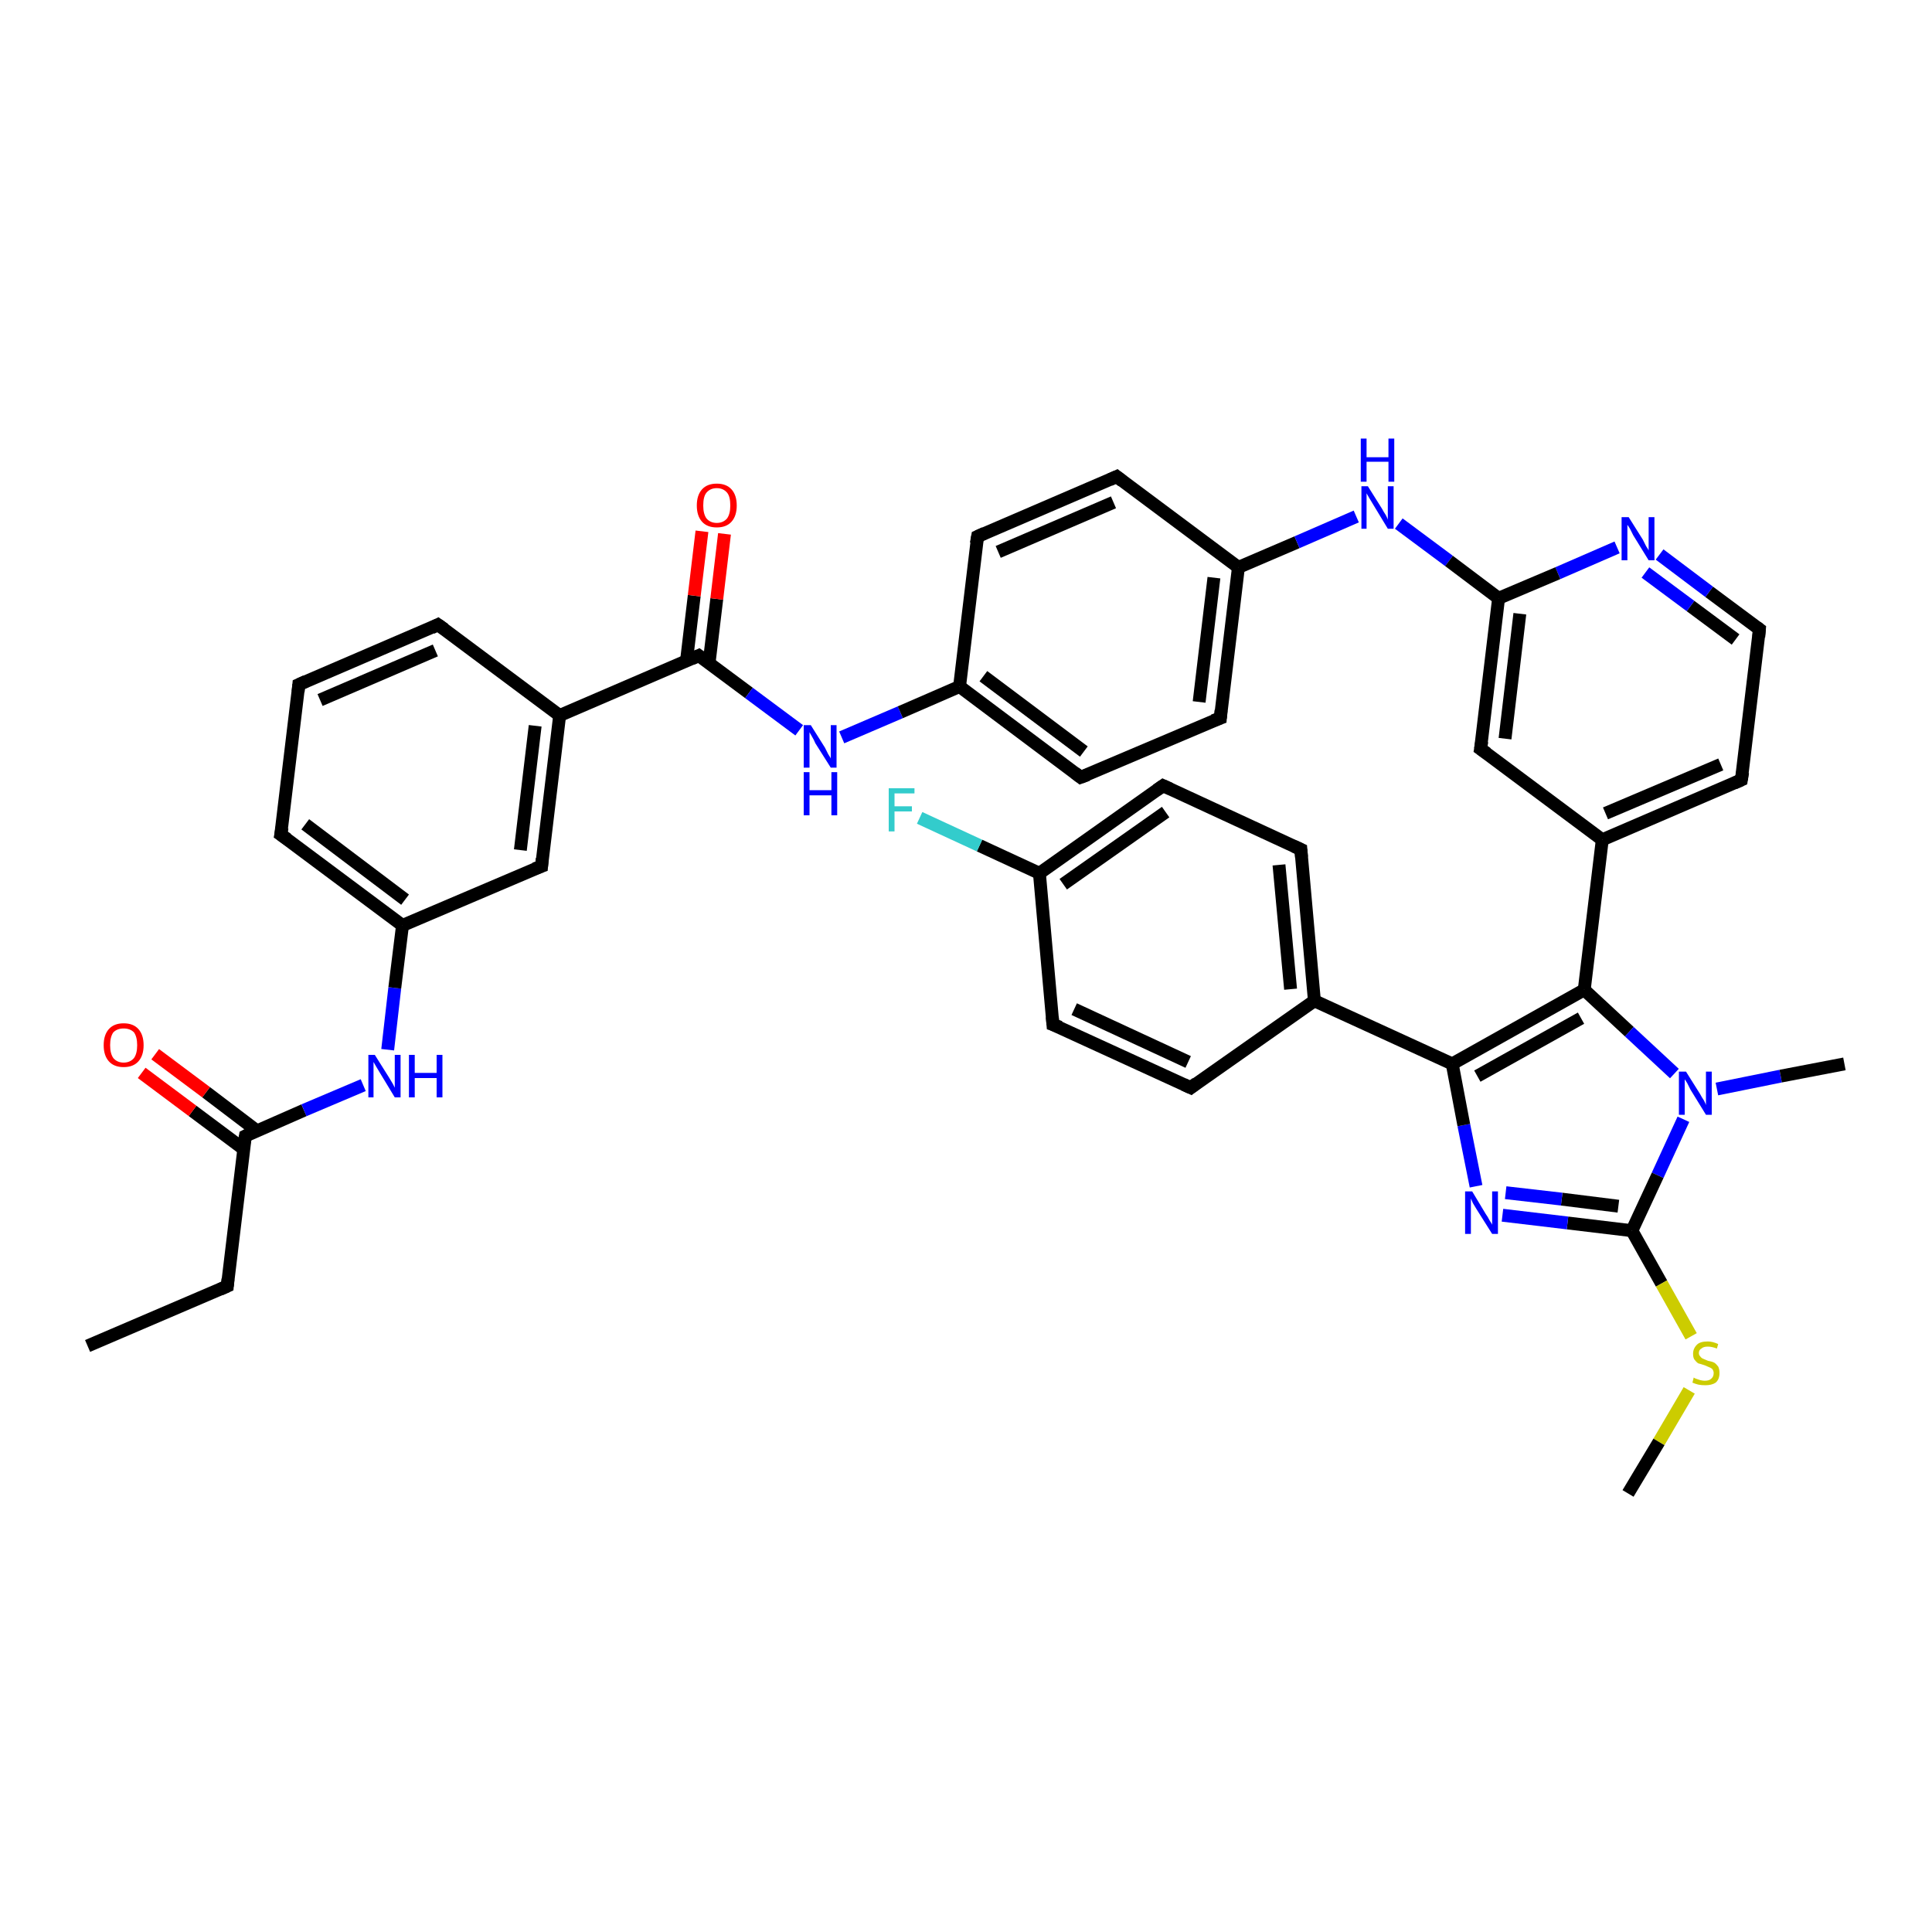 <?xml version='1.0' encoding='iso-8859-1'?>
<svg version='1.1' baseProfile='full'
              xmlns='http://www.w3.org/2000/svg'
                      xmlns:rdkit='http://www.rdkit.org/xml'
                      xmlns:xlink='http://www.w3.org/1999/xlink'
                  xml:space='preserve'
width='300px' height='300px' viewBox='0 0 300 300'>
<!-- END OF HEADER -->
<rect style='opacity:1.0;fill:#FFFFFF;stroke:none' width='300.0' height='300.0' x='0.0' y='0.0'> </rect>
<path class='bond-0 atom-0 atom-1' d='M 13.6,209.0 L 35.3,199.7' style='fill:none;fill-rule:evenodd;stroke:#000000;stroke-width:2.0px;stroke-linecap:butt;stroke-linejoin:miter;stroke-opacity:1' />
<path class='bond-1 atom-1 atom-2' d='M 35.3,199.7 L 38.1,176.4' style='fill:none;fill-rule:evenodd;stroke:#000000;stroke-width:2.0px;stroke-linecap:butt;stroke-linejoin:miter;stroke-opacity:1' />
<path class='bond-2 atom-2 atom-3' d='M 39.9,175.6 L 32.0,169.6' style='fill:none;fill-rule:evenodd;stroke:#000000;stroke-width:2.0px;stroke-linecap:butt;stroke-linejoin:miter;stroke-opacity:1' />
<path class='bond-2 atom-2 atom-3' d='M 32.0,169.6 L 24.1,163.7' style='fill:none;fill-rule:evenodd;stroke:#FF0000;stroke-width:2.0px;stroke-linecap:butt;stroke-linejoin:miter;stroke-opacity:1' />
<path class='bond-2 atom-2 atom-3' d='M 37.8,178.4 L 29.9,172.5' style='fill:none;fill-rule:evenodd;stroke:#000000;stroke-width:2.0px;stroke-linecap:butt;stroke-linejoin:miter;stroke-opacity:1' />
<path class='bond-2 atom-2 atom-3' d='M 29.9,172.5 L 22.0,166.6' style='fill:none;fill-rule:evenodd;stroke:#FF0000;stroke-width:2.0px;stroke-linecap:butt;stroke-linejoin:miter;stroke-opacity:1' />
<path class='bond-3 atom-2 atom-4' d='M 38.1,176.4 L 47.2,172.4' style='fill:none;fill-rule:evenodd;stroke:#000000;stroke-width:2.0px;stroke-linecap:butt;stroke-linejoin:miter;stroke-opacity:1' />
<path class='bond-3 atom-2 atom-4' d='M 47.2,172.4 L 56.4,168.5' style='fill:none;fill-rule:evenodd;stroke:#0000FF;stroke-width:2.0px;stroke-linecap:butt;stroke-linejoin:miter;stroke-opacity:1' />
<path class='bond-4 atom-4 atom-5' d='M 60.2,163.0 L 61.3,153.4' style='fill:none;fill-rule:evenodd;stroke:#0000FF;stroke-width:2.0px;stroke-linecap:butt;stroke-linejoin:miter;stroke-opacity:1' />
<path class='bond-4 atom-4 atom-5' d='M 61.3,153.4 L 62.5,143.7' style='fill:none;fill-rule:evenodd;stroke:#000000;stroke-width:2.0px;stroke-linecap:butt;stroke-linejoin:miter;stroke-opacity:1' />
<path class='bond-5 atom-5 atom-6' d='M 62.5,143.7 L 43.6,129.6' style='fill:none;fill-rule:evenodd;stroke:#000000;stroke-width:2.0px;stroke-linecap:butt;stroke-linejoin:miter;stroke-opacity:1' />
<path class='bond-5 atom-5 atom-6' d='M 62.9,139.7 L 47.4,128.0' style='fill:none;fill-rule:evenodd;stroke:#000000;stroke-width:2.0px;stroke-linecap:butt;stroke-linejoin:miter;stroke-opacity:1' />
<path class='bond-6 atom-6 atom-7' d='M 43.6,129.6 L 46.4,106.3' style='fill:none;fill-rule:evenodd;stroke:#000000;stroke-width:2.0px;stroke-linecap:butt;stroke-linejoin:miter;stroke-opacity:1' />
<path class='bond-7 atom-7 atom-8' d='M 46.4,106.3 L 68.0,97.0' style='fill:none;fill-rule:evenodd;stroke:#000000;stroke-width:2.0px;stroke-linecap:butt;stroke-linejoin:miter;stroke-opacity:1' />
<path class='bond-7 atom-7 atom-8' d='M 49.7,108.7 L 67.6,101.0' style='fill:none;fill-rule:evenodd;stroke:#000000;stroke-width:2.0px;stroke-linecap:butt;stroke-linejoin:miter;stroke-opacity:1' />
<path class='bond-8 atom-8 atom-9' d='M 68.0,97.0 L 86.9,111.1' style='fill:none;fill-rule:evenodd;stroke:#000000;stroke-width:2.0px;stroke-linecap:butt;stroke-linejoin:miter;stroke-opacity:1' />
<path class='bond-9 atom-9 atom-10' d='M 86.9,111.1 L 84.1,134.5' style='fill:none;fill-rule:evenodd;stroke:#000000;stroke-width:2.0px;stroke-linecap:butt;stroke-linejoin:miter;stroke-opacity:1' />
<path class='bond-9 atom-9 atom-10' d='M 83.1,112.7 L 80.8,132.0' style='fill:none;fill-rule:evenodd;stroke:#000000;stroke-width:2.0px;stroke-linecap:butt;stroke-linejoin:miter;stroke-opacity:1' />
<path class='bond-10 atom-9 atom-11' d='M 86.9,111.1 L 108.5,101.8' style='fill:none;fill-rule:evenodd;stroke:#000000;stroke-width:2.0px;stroke-linecap:butt;stroke-linejoin:miter;stroke-opacity:1' />
<path class='bond-11 atom-11 atom-12' d='M 110.1,103.0 L 111.3,93.0' style='fill:none;fill-rule:evenodd;stroke:#000000;stroke-width:2.0px;stroke-linecap:butt;stroke-linejoin:miter;stroke-opacity:1' />
<path class='bond-11 atom-11 atom-12' d='M 111.3,93.0 L 112.5,82.9' style='fill:none;fill-rule:evenodd;stroke:#FF0000;stroke-width:2.0px;stroke-linecap:butt;stroke-linejoin:miter;stroke-opacity:1' />
<path class='bond-11 atom-11 atom-12' d='M 106.6,102.6 L 107.8,92.5' style='fill:none;fill-rule:evenodd;stroke:#000000;stroke-width:2.0px;stroke-linecap:butt;stroke-linejoin:miter;stroke-opacity:1' />
<path class='bond-11 atom-11 atom-12' d='M 107.8,92.5 L 109.0,82.5' style='fill:none;fill-rule:evenodd;stroke:#FF0000;stroke-width:2.0px;stroke-linecap:butt;stroke-linejoin:miter;stroke-opacity:1' />
<path class='bond-12 atom-11 atom-13' d='M 108.5,101.8 L 116.3,107.6' style='fill:none;fill-rule:evenodd;stroke:#000000;stroke-width:2.0px;stroke-linecap:butt;stroke-linejoin:miter;stroke-opacity:1' />
<path class='bond-12 atom-11 atom-13' d='M 116.3,107.6 L 124.1,113.4' style='fill:none;fill-rule:evenodd;stroke:#0000FF;stroke-width:2.0px;stroke-linecap:butt;stroke-linejoin:miter;stroke-opacity:1' />
<path class='bond-13 atom-13 atom-14' d='M 130.7,114.5 L 139.8,110.6' style='fill:none;fill-rule:evenodd;stroke:#0000FF;stroke-width:2.0px;stroke-linecap:butt;stroke-linejoin:miter;stroke-opacity:1' />
<path class='bond-13 atom-13 atom-14' d='M 139.8,110.6 L 149.0,106.6' style='fill:none;fill-rule:evenodd;stroke:#000000;stroke-width:2.0px;stroke-linecap:butt;stroke-linejoin:miter;stroke-opacity:1' />
<path class='bond-14 atom-14 atom-15' d='M 149.0,106.6 L 167.8,120.7' style='fill:none;fill-rule:evenodd;stroke:#000000;stroke-width:2.0px;stroke-linecap:butt;stroke-linejoin:miter;stroke-opacity:1' />
<path class='bond-14 atom-14 atom-15' d='M 152.7,105.0 L 168.3,116.7' style='fill:none;fill-rule:evenodd;stroke:#000000;stroke-width:2.0px;stroke-linecap:butt;stroke-linejoin:miter;stroke-opacity:1' />
<path class='bond-15 atom-15 atom-16' d='M 167.8,120.7 L 189.5,111.5' style='fill:none;fill-rule:evenodd;stroke:#000000;stroke-width:2.0px;stroke-linecap:butt;stroke-linejoin:miter;stroke-opacity:1' />
<path class='bond-16 atom-16 atom-17' d='M 189.5,111.5 L 192.3,88.1' style='fill:none;fill-rule:evenodd;stroke:#000000;stroke-width:2.0px;stroke-linecap:butt;stroke-linejoin:miter;stroke-opacity:1' />
<path class='bond-16 atom-16 atom-17' d='M 186.2,109.0 L 188.5,89.7' style='fill:none;fill-rule:evenodd;stroke:#000000;stroke-width:2.0px;stroke-linecap:butt;stroke-linejoin:miter;stroke-opacity:1' />
<path class='bond-17 atom-17 atom-18' d='M 192.3,88.1 L 201.4,84.2' style='fill:none;fill-rule:evenodd;stroke:#000000;stroke-width:2.0px;stroke-linecap:butt;stroke-linejoin:miter;stroke-opacity:1' />
<path class='bond-17 atom-17 atom-18' d='M 201.4,84.2 L 210.6,80.2' style='fill:none;fill-rule:evenodd;stroke:#0000FF;stroke-width:2.0px;stroke-linecap:butt;stroke-linejoin:miter;stroke-opacity:1' />
<path class='bond-18 atom-18 atom-19' d='M 217.2,81.3 L 225.0,87.1' style='fill:none;fill-rule:evenodd;stroke:#0000FF;stroke-width:2.0px;stroke-linecap:butt;stroke-linejoin:miter;stroke-opacity:1' />
<path class='bond-18 atom-18 atom-19' d='M 225.0,87.1 L 232.7,92.9' style='fill:none;fill-rule:evenodd;stroke:#000000;stroke-width:2.0px;stroke-linecap:butt;stroke-linejoin:miter;stroke-opacity:1' />
<path class='bond-19 atom-19 atom-20' d='M 232.7,92.9 L 229.9,116.3' style='fill:none;fill-rule:evenodd;stroke:#000000;stroke-width:2.0px;stroke-linecap:butt;stroke-linejoin:miter;stroke-opacity:1' />
<path class='bond-19 atom-19 atom-20' d='M 236.0,95.3 L 233.7,114.7' style='fill:none;fill-rule:evenodd;stroke:#000000;stroke-width:2.0px;stroke-linecap:butt;stroke-linejoin:miter;stroke-opacity:1' />
<path class='bond-20 atom-20 atom-21' d='M 229.9,116.3 L 248.8,130.4' style='fill:none;fill-rule:evenodd;stroke:#000000;stroke-width:2.0px;stroke-linecap:butt;stroke-linejoin:miter;stroke-opacity:1' />
<path class='bond-21 atom-21 atom-22' d='M 248.8,130.4 L 270.4,121.1' style='fill:none;fill-rule:evenodd;stroke:#000000;stroke-width:2.0px;stroke-linecap:butt;stroke-linejoin:miter;stroke-opacity:1' />
<path class='bond-21 atom-21 atom-22' d='M 249.3,126.3 L 267.2,118.7' style='fill:none;fill-rule:evenodd;stroke:#000000;stroke-width:2.0px;stroke-linecap:butt;stroke-linejoin:miter;stroke-opacity:1' />
<path class='bond-22 atom-22 atom-23' d='M 270.4,121.1 L 273.2,97.7' style='fill:none;fill-rule:evenodd;stroke:#000000;stroke-width:2.0px;stroke-linecap:butt;stroke-linejoin:miter;stroke-opacity:1' />
<path class='bond-23 atom-23 atom-24' d='M 273.2,97.7 L 265.4,91.9' style='fill:none;fill-rule:evenodd;stroke:#000000;stroke-width:2.0px;stroke-linecap:butt;stroke-linejoin:miter;stroke-opacity:1' />
<path class='bond-23 atom-23 atom-24' d='M 265.4,91.9 L 257.7,86.1' style='fill:none;fill-rule:evenodd;stroke:#0000FF;stroke-width:2.0px;stroke-linecap:butt;stroke-linejoin:miter;stroke-opacity:1' />
<path class='bond-23 atom-23 atom-24' d='M 269.5,99.3 L 262.5,94.1' style='fill:none;fill-rule:evenodd;stroke:#000000;stroke-width:2.0px;stroke-linecap:butt;stroke-linejoin:miter;stroke-opacity:1' />
<path class='bond-23 atom-23 atom-24' d='M 262.5,94.1 L 255.5,88.9' style='fill:none;fill-rule:evenodd;stroke:#0000FF;stroke-width:2.0px;stroke-linecap:butt;stroke-linejoin:miter;stroke-opacity:1' />
<path class='bond-24 atom-21 atom-25' d='M 248.8,130.4 L 246.0,153.7' style='fill:none;fill-rule:evenodd;stroke:#000000;stroke-width:2.0px;stroke-linecap:butt;stroke-linejoin:miter;stroke-opacity:1' />
<path class='bond-25 atom-25 atom-26' d='M 246.0,153.7 L 253.0,160.2' style='fill:none;fill-rule:evenodd;stroke:#000000;stroke-width:2.0px;stroke-linecap:butt;stroke-linejoin:miter;stroke-opacity:1' />
<path class='bond-25 atom-25 atom-26' d='M 253.0,160.2 L 260.0,166.7' style='fill:none;fill-rule:evenodd;stroke:#0000FF;stroke-width:2.0px;stroke-linecap:butt;stroke-linejoin:miter;stroke-opacity:1' />
<path class='bond-26 atom-26 atom-27' d='M 266.6,169.1 L 276.5,167.1' style='fill:none;fill-rule:evenodd;stroke:#0000FF;stroke-width:2.0px;stroke-linecap:butt;stroke-linejoin:miter;stroke-opacity:1' />
<path class='bond-26 atom-26 atom-27' d='M 276.5,167.1 L 286.4,165.2' style='fill:none;fill-rule:evenodd;stroke:#000000;stroke-width:2.0px;stroke-linecap:butt;stroke-linejoin:miter;stroke-opacity:1' />
<path class='bond-27 atom-26 atom-28' d='M 261.4,173.8 L 257.4,182.5' style='fill:none;fill-rule:evenodd;stroke:#0000FF;stroke-width:2.0px;stroke-linecap:butt;stroke-linejoin:miter;stroke-opacity:1' />
<path class='bond-27 atom-26 atom-28' d='M 257.4,182.5 L 253.4,191.1' style='fill:none;fill-rule:evenodd;stroke:#000000;stroke-width:2.0px;stroke-linecap:butt;stroke-linejoin:miter;stroke-opacity:1' />
<path class='bond-28 atom-28 atom-29' d='M 253.4,191.1 L 258.0,199.3' style='fill:none;fill-rule:evenodd;stroke:#000000;stroke-width:2.0px;stroke-linecap:butt;stroke-linejoin:miter;stroke-opacity:1' />
<path class='bond-28 atom-28 atom-29' d='M 258.0,199.3 L 262.6,207.5' style='fill:none;fill-rule:evenodd;stroke:#CCCC00;stroke-width:2.0px;stroke-linecap:butt;stroke-linejoin:miter;stroke-opacity:1' />
<path class='bond-29 atom-29 atom-30' d='M 262.3,215.9 L 257.6,223.9' style='fill:none;fill-rule:evenodd;stroke:#CCCC00;stroke-width:2.0px;stroke-linecap:butt;stroke-linejoin:miter;stroke-opacity:1' />
<path class='bond-29 atom-29 atom-30' d='M 257.6,223.9 L 252.8,231.9' style='fill:none;fill-rule:evenodd;stroke:#000000;stroke-width:2.0px;stroke-linecap:butt;stroke-linejoin:miter;stroke-opacity:1' />
<path class='bond-30 atom-28 atom-31' d='M 253.4,191.1 L 243.4,189.9' style='fill:none;fill-rule:evenodd;stroke:#000000;stroke-width:2.0px;stroke-linecap:butt;stroke-linejoin:miter;stroke-opacity:1' />
<path class='bond-30 atom-28 atom-31' d='M 243.4,189.9 L 233.3,188.7' style='fill:none;fill-rule:evenodd;stroke:#0000FF;stroke-width:2.0px;stroke-linecap:butt;stroke-linejoin:miter;stroke-opacity:1' />
<path class='bond-30 atom-28 atom-31' d='M 251.3,187.3 L 242.5,186.2' style='fill:none;fill-rule:evenodd;stroke:#000000;stroke-width:2.0px;stroke-linecap:butt;stroke-linejoin:miter;stroke-opacity:1' />
<path class='bond-30 atom-28 atom-31' d='M 242.5,186.2 L 233.8,185.2' style='fill:none;fill-rule:evenodd;stroke:#0000FF;stroke-width:2.0px;stroke-linecap:butt;stroke-linejoin:miter;stroke-opacity:1' />
<path class='bond-31 atom-31 atom-32' d='M 229.2,184.2 L 227.3,174.7' style='fill:none;fill-rule:evenodd;stroke:#0000FF;stroke-width:2.0px;stroke-linecap:butt;stroke-linejoin:miter;stroke-opacity:1' />
<path class='bond-31 atom-31 atom-32' d='M 227.3,174.7 L 225.5,165.2' style='fill:none;fill-rule:evenodd;stroke:#000000;stroke-width:2.0px;stroke-linecap:butt;stroke-linejoin:miter;stroke-opacity:1' />
<path class='bond-32 atom-32 atom-33' d='M 225.5,165.2 L 204.1,155.4' style='fill:none;fill-rule:evenodd;stroke:#000000;stroke-width:2.0px;stroke-linecap:butt;stroke-linejoin:miter;stroke-opacity:1' />
<path class='bond-33 atom-33 atom-34' d='M 204.1,155.4 L 202.0,131.9' style='fill:none;fill-rule:evenodd;stroke:#000000;stroke-width:2.0px;stroke-linecap:butt;stroke-linejoin:miter;stroke-opacity:1' />
<path class='bond-33 atom-33 atom-34' d='M 200.4,153.6 L 198.6,134.3' style='fill:none;fill-rule:evenodd;stroke:#000000;stroke-width:2.0px;stroke-linecap:butt;stroke-linejoin:miter;stroke-opacity:1' />
<path class='bond-34 atom-34 atom-35' d='M 202.0,131.9 L 180.6,122.0' style='fill:none;fill-rule:evenodd;stroke:#000000;stroke-width:2.0px;stroke-linecap:butt;stroke-linejoin:miter;stroke-opacity:1' />
<path class='bond-35 atom-35 atom-36' d='M 180.6,122.0 L 161.4,135.6' style='fill:none;fill-rule:evenodd;stroke:#000000;stroke-width:2.0px;stroke-linecap:butt;stroke-linejoin:miter;stroke-opacity:1' />
<path class='bond-35 atom-35 atom-36' d='M 181.0,126.1 L 165.1,137.3' style='fill:none;fill-rule:evenodd;stroke:#000000;stroke-width:2.0px;stroke-linecap:butt;stroke-linejoin:miter;stroke-opacity:1' />
<path class='bond-36 atom-36 atom-37' d='M 161.4,135.6 L 152.1,131.3' style='fill:none;fill-rule:evenodd;stroke:#000000;stroke-width:2.0px;stroke-linecap:butt;stroke-linejoin:miter;stroke-opacity:1' />
<path class='bond-36 atom-36 atom-37' d='M 152.1,131.3 L 142.8,127.0' style='fill:none;fill-rule:evenodd;stroke:#33CCCC;stroke-width:2.0px;stroke-linecap:butt;stroke-linejoin:miter;stroke-opacity:1' />
<path class='bond-37 atom-36 atom-38' d='M 161.4,135.6 L 163.5,159.1' style='fill:none;fill-rule:evenodd;stroke:#000000;stroke-width:2.0px;stroke-linecap:butt;stroke-linejoin:miter;stroke-opacity:1' />
<path class='bond-38 atom-38 atom-39' d='M 163.5,159.1 L 184.9,168.9' style='fill:none;fill-rule:evenodd;stroke:#000000;stroke-width:2.0px;stroke-linecap:butt;stroke-linejoin:miter;stroke-opacity:1' />
<path class='bond-38 atom-38 atom-39' d='M 166.8,156.7 L 184.5,164.9' style='fill:none;fill-rule:evenodd;stroke:#000000;stroke-width:2.0px;stroke-linecap:butt;stroke-linejoin:miter;stroke-opacity:1' />
<path class='bond-39 atom-17 atom-40' d='M 192.3,88.1 L 173.4,74.0' style='fill:none;fill-rule:evenodd;stroke:#000000;stroke-width:2.0px;stroke-linecap:butt;stroke-linejoin:miter;stroke-opacity:1' />
<path class='bond-40 atom-40 atom-41' d='M 173.4,74.0 L 151.8,83.3' style='fill:none;fill-rule:evenodd;stroke:#000000;stroke-width:2.0px;stroke-linecap:butt;stroke-linejoin:miter;stroke-opacity:1' />
<path class='bond-40 atom-40 atom-41' d='M 172.9,78.0 L 155.0,85.7' style='fill:none;fill-rule:evenodd;stroke:#000000;stroke-width:2.0px;stroke-linecap:butt;stroke-linejoin:miter;stroke-opacity:1' />
<path class='bond-41 atom-10 atom-5' d='M 84.1,134.5 L 62.5,143.7' style='fill:none;fill-rule:evenodd;stroke:#000000;stroke-width:2.0px;stroke-linecap:butt;stroke-linejoin:miter;stroke-opacity:1' />
<path class='bond-42 atom-41 atom-14' d='M 151.8,83.3 L 149.0,106.6' style='fill:none;fill-rule:evenodd;stroke:#000000;stroke-width:2.0px;stroke-linecap:butt;stroke-linejoin:miter;stroke-opacity:1' />
<path class='bond-43 atom-24 atom-19' d='M 251.1,85.0 L 241.9,89.0' style='fill:none;fill-rule:evenodd;stroke:#0000FF;stroke-width:2.0px;stroke-linecap:butt;stroke-linejoin:miter;stroke-opacity:1' />
<path class='bond-43 atom-24 atom-19' d='M 241.9,89.0 L 232.7,92.9' style='fill:none;fill-rule:evenodd;stroke:#000000;stroke-width:2.0px;stroke-linecap:butt;stroke-linejoin:miter;stroke-opacity:1' />
<path class='bond-44 atom-32 atom-25' d='M 225.5,165.2 L 246.0,153.7' style='fill:none;fill-rule:evenodd;stroke:#000000;stroke-width:2.0px;stroke-linecap:butt;stroke-linejoin:miter;stroke-opacity:1' />
<path class='bond-44 atom-32 atom-25' d='M 229.4,167.1 L 245.5,158.1' style='fill:none;fill-rule:evenodd;stroke:#000000;stroke-width:2.0px;stroke-linecap:butt;stroke-linejoin:miter;stroke-opacity:1' />
<path class='bond-45 atom-39 atom-33' d='M 184.9,168.9 L 204.1,155.4' style='fill:none;fill-rule:evenodd;stroke:#000000;stroke-width:2.0px;stroke-linecap:butt;stroke-linejoin:miter;stroke-opacity:1' />
<path d='M 34.2,200.2 L 35.3,199.7 L 35.4,198.6' style='fill:none;stroke:#000000;stroke-width:2.0px;stroke-linecap:butt;stroke-linejoin:miter;stroke-opacity:1;' />
<path d='M 37.9,177.5 L 38.1,176.4 L 38.5,176.2' style='fill:none;stroke:#000000;stroke-width:2.0px;stroke-linecap:butt;stroke-linejoin:miter;stroke-opacity:1;' />
<path d='M 44.6,130.3 L 43.6,129.6 L 43.8,128.5' style='fill:none;stroke:#000000;stroke-width:2.0px;stroke-linecap:butt;stroke-linejoin:miter;stroke-opacity:1;' />
<path d='M 46.3,107.4 L 46.4,106.3 L 47.5,105.8' style='fill:none;stroke:#000000;stroke-width:2.0px;stroke-linecap:butt;stroke-linejoin:miter;stroke-opacity:1;' />
<path d='M 67.0,97.5 L 68.0,97.0 L 69.0,97.7' style='fill:none;stroke:#000000;stroke-width:2.0px;stroke-linecap:butt;stroke-linejoin:miter;stroke-opacity:1;' />
<path d='M 84.2,133.3 L 84.1,134.5 L 83.0,134.9' style='fill:none;stroke:#000000;stroke-width:2.0px;stroke-linecap:butt;stroke-linejoin:miter;stroke-opacity:1;' />
<path d='M 107.4,102.3 L 108.5,101.8 L 108.9,102.1' style='fill:none;stroke:#000000;stroke-width:2.0px;stroke-linecap:butt;stroke-linejoin:miter;stroke-opacity:1;' />
<path d='M 166.9,120.0 L 167.8,120.7 L 168.9,120.3' style='fill:none;stroke:#000000;stroke-width:2.0px;stroke-linecap:butt;stroke-linejoin:miter;stroke-opacity:1;' />
<path d='M 188.4,111.9 L 189.5,111.5 L 189.6,110.3' style='fill:none;stroke:#000000;stroke-width:2.0px;stroke-linecap:butt;stroke-linejoin:miter;stroke-opacity:1;' />
<path d='M 230.1,115.1 L 229.9,116.3 L 230.9,117.0' style='fill:none;stroke:#000000;stroke-width:2.0px;stroke-linecap:butt;stroke-linejoin:miter;stroke-opacity:1;' />
<path d='M 269.3,121.6 L 270.4,121.1 L 270.6,119.9' style='fill:none;stroke:#000000;stroke-width:2.0px;stroke-linecap:butt;stroke-linejoin:miter;stroke-opacity:1;' />
<path d='M 273.1,98.9 L 273.2,97.7 L 272.8,97.4' style='fill:none;stroke:#000000;stroke-width:2.0px;stroke-linecap:butt;stroke-linejoin:miter;stroke-opacity:1;' />
<path d='M 202.1,133.1 L 202.0,131.9 L 200.9,131.4' style='fill:none;stroke:#000000;stroke-width:2.0px;stroke-linecap:butt;stroke-linejoin:miter;stroke-opacity:1;' />
<path d='M 181.7,122.5 L 180.6,122.0 L 179.6,122.7' style='fill:none;stroke:#000000;stroke-width:2.0px;stroke-linecap:butt;stroke-linejoin:miter;stroke-opacity:1;' />
<path d='M 163.4,157.9 L 163.5,159.1 L 164.6,159.5' style='fill:none;stroke:#000000;stroke-width:2.0px;stroke-linecap:butt;stroke-linejoin:miter;stroke-opacity:1;' />
<path d='M 183.8,168.4 L 184.9,168.9 L 185.8,168.2' style='fill:none;stroke:#000000;stroke-width:2.0px;stroke-linecap:butt;stroke-linejoin:miter;stroke-opacity:1;' />
<path d='M 174.3,74.7 L 173.4,74.0 L 172.3,74.5' style='fill:none;stroke:#000000;stroke-width:2.0px;stroke-linecap:butt;stroke-linejoin:miter;stroke-opacity:1;' />
<path d='M 152.9,82.8 L 151.8,83.3 L 151.6,84.4' style='fill:none;stroke:#000000;stroke-width:2.0px;stroke-linecap:butt;stroke-linejoin:miter;stroke-opacity:1;' />
<path class='atom-3' d='M 16.1 162.3
Q 16.1 160.7, 16.9 159.8
Q 17.7 158.9, 19.2 158.9
Q 20.7 158.9, 21.5 159.8
Q 22.3 160.7, 22.3 162.3
Q 22.3 163.9, 21.5 164.8
Q 20.7 165.7, 19.2 165.7
Q 17.7 165.7, 16.9 164.8
Q 16.1 163.9, 16.1 162.3
M 19.2 165.0
Q 20.2 165.0, 20.8 164.3
Q 21.3 163.6, 21.3 162.3
Q 21.3 161.0, 20.8 160.3
Q 20.2 159.7, 19.2 159.7
Q 18.2 159.7, 17.6 160.3
Q 17.1 161.0, 17.1 162.3
Q 17.1 163.6, 17.6 164.3
Q 18.2 165.0, 19.2 165.0
' fill='#FF0000'/>
<path class='atom-4' d='M 58.2 163.8
L 60.4 167.3
Q 60.6 167.6, 61.0 168.3
Q 61.3 168.9, 61.3 168.9
L 61.3 163.8
L 62.2 163.8
L 62.2 170.4
L 61.3 170.4
L 59.0 166.6
Q 58.7 166.1, 58.4 165.6
Q 58.1 165.1, 58.0 164.9
L 58.0 170.4
L 57.2 170.4
L 57.2 163.8
L 58.2 163.8
' fill='#0000FF'/>
<path class='atom-4' d='M 63.5 163.8
L 64.4 163.8
L 64.4 166.6
L 67.8 166.6
L 67.8 163.8
L 68.7 163.8
L 68.7 170.4
L 67.8 170.4
L 67.8 167.4
L 64.4 167.4
L 64.4 170.4
L 63.5 170.4
L 63.5 163.8
' fill='#0000FF'/>
<path class='atom-12' d='M 108.2 78.5
Q 108.2 76.9, 109.0 76.0
Q 109.8 75.1, 111.3 75.1
Q 112.8 75.1, 113.6 76.0
Q 114.4 76.9, 114.4 78.5
Q 114.4 80.1, 113.6 81.0
Q 112.8 81.9, 111.3 81.9
Q 109.8 81.9, 109.0 81.0
Q 108.2 80.1, 108.2 78.5
M 111.3 81.2
Q 112.3 81.2, 112.9 80.5
Q 113.4 79.8, 113.4 78.5
Q 113.4 77.1, 112.9 76.5
Q 112.3 75.8, 111.3 75.8
Q 110.3 75.8, 109.7 76.5
Q 109.2 77.1, 109.2 78.5
Q 109.2 79.8, 109.7 80.5
Q 110.3 81.2, 111.3 81.2
' fill='#FF0000'/>
<path class='atom-13' d='M 125.9 112.6
L 128.1 116.1
Q 128.3 116.5, 128.6 117.1
Q 129.0 117.7, 129.0 117.8
L 129.0 112.6
L 129.9 112.6
L 129.9 119.2
L 129.0 119.2
L 126.6 115.4
Q 126.4 114.9, 126.1 114.4
Q 125.8 113.9, 125.7 113.7
L 125.7 119.2
L 124.8 119.2
L 124.8 112.6
L 125.9 112.6
' fill='#0000FF'/>
<path class='atom-13' d='M 124.8 119.9
L 125.7 119.9
L 125.7 122.7
L 129.1 122.7
L 129.1 119.9
L 130.0 119.9
L 130.0 126.6
L 129.1 126.6
L 129.1 123.5
L 125.7 123.5
L 125.7 126.6
L 124.8 126.6
L 124.8 119.9
' fill='#0000FF'/>
<path class='atom-18' d='M 212.4 75.5
L 214.6 79.0
Q 214.8 79.4, 215.2 80.0
Q 215.5 80.6, 215.5 80.7
L 215.5 75.5
L 216.4 75.5
L 216.4 82.1
L 215.5 82.1
L 213.2 78.3
Q 212.9 77.8, 212.6 77.3
Q 212.3 76.8, 212.2 76.6
L 212.2 82.1
L 211.4 82.1
L 211.4 75.5
L 212.4 75.5
' fill='#0000FF'/>
<path class='atom-18' d='M 211.3 68.1
L 212.2 68.1
L 212.2 71.0
L 215.6 71.0
L 215.6 68.1
L 216.5 68.1
L 216.5 74.8
L 215.6 74.8
L 215.6 71.7
L 212.2 71.7
L 212.2 74.8
L 211.3 74.8
L 211.3 68.1
' fill='#0000FF'/>
<path class='atom-24' d='M 252.9 80.3
L 255.1 83.8
Q 255.3 84.2, 255.6 84.8
Q 256.0 85.4, 256.0 85.5
L 256.0 80.3
L 256.9 80.3
L 256.9 87.0
L 256.0 87.0
L 253.6 83.1
Q 253.4 82.7, 253.1 82.1
Q 252.8 81.6, 252.7 81.5
L 252.7 87.0
L 251.8 87.0
L 251.8 80.3
L 252.9 80.3
' fill='#0000FF'/>
<path class='atom-26' d='M 261.8 166.4
L 264.0 169.9
Q 264.2 170.3, 264.6 170.9
Q 264.9 171.5, 264.9 171.6
L 264.9 166.4
L 265.8 166.4
L 265.8 173.1
L 264.9 173.1
L 262.5 169.2
Q 262.3 168.8, 262.0 168.2
Q 261.7 167.7, 261.6 167.6
L 261.6 173.1
L 260.7 173.1
L 260.7 166.4
L 261.8 166.4
' fill='#0000FF'/>
<path class='atom-29' d='M 263.0 213.9
Q 263.1 214.0, 263.4 214.1
Q 263.7 214.2, 264.0 214.3
Q 264.4 214.4, 264.7 214.4
Q 265.4 214.4, 265.7 214.1
Q 266.1 213.8, 266.1 213.2
Q 266.1 212.9, 265.9 212.6
Q 265.7 212.4, 265.4 212.3
Q 265.2 212.2, 264.7 212.0
Q 264.1 211.8, 263.7 211.7
Q 263.4 211.5, 263.1 211.1
Q 262.9 210.8, 262.9 210.2
Q 262.9 209.4, 263.5 208.8
Q 264.0 208.3, 265.2 208.3
Q 265.9 208.3, 266.8 208.7
L 266.6 209.4
Q 265.8 209.1, 265.2 209.1
Q 264.5 209.1, 264.2 209.4
Q 263.8 209.6, 263.8 210.1
Q 263.8 210.4, 264.0 210.6
Q 264.2 210.9, 264.5 211.0
Q 264.7 211.1, 265.2 211.3
Q 265.8 211.4, 266.2 211.6
Q 266.5 211.8, 266.8 212.2
Q 267.0 212.6, 267.0 213.2
Q 267.0 214.2, 266.4 214.7
Q 265.8 215.1, 264.8 215.1
Q 264.2 215.1, 263.7 215.0
Q 263.3 214.9, 262.8 214.7
L 263.0 213.9
' fill='#CCCC00'/>
<path class='atom-31' d='M 228.6 185.0
L 230.7 188.5
Q 231.0 188.9, 231.3 189.5
Q 231.7 190.1, 231.7 190.2
L 231.7 185.0
L 232.6 185.0
L 232.6 191.6
L 231.7 191.6
L 229.3 187.8
Q 229.0 187.3, 228.7 186.8
Q 228.5 186.3, 228.4 186.1
L 228.4 191.6
L 227.5 191.6
L 227.5 185.0
L 228.6 185.0
' fill='#0000FF'/>
<path class='atom-37' d='M 138.0 122.4
L 142.0 122.4
L 142.0 123.2
L 138.9 123.2
L 138.9 125.2
L 141.6 125.2
L 141.6 126.0
L 138.9 126.0
L 138.9 129.1
L 138.0 129.1
L 138.0 122.4
' fill='#33CCCC'/>
</svg>

